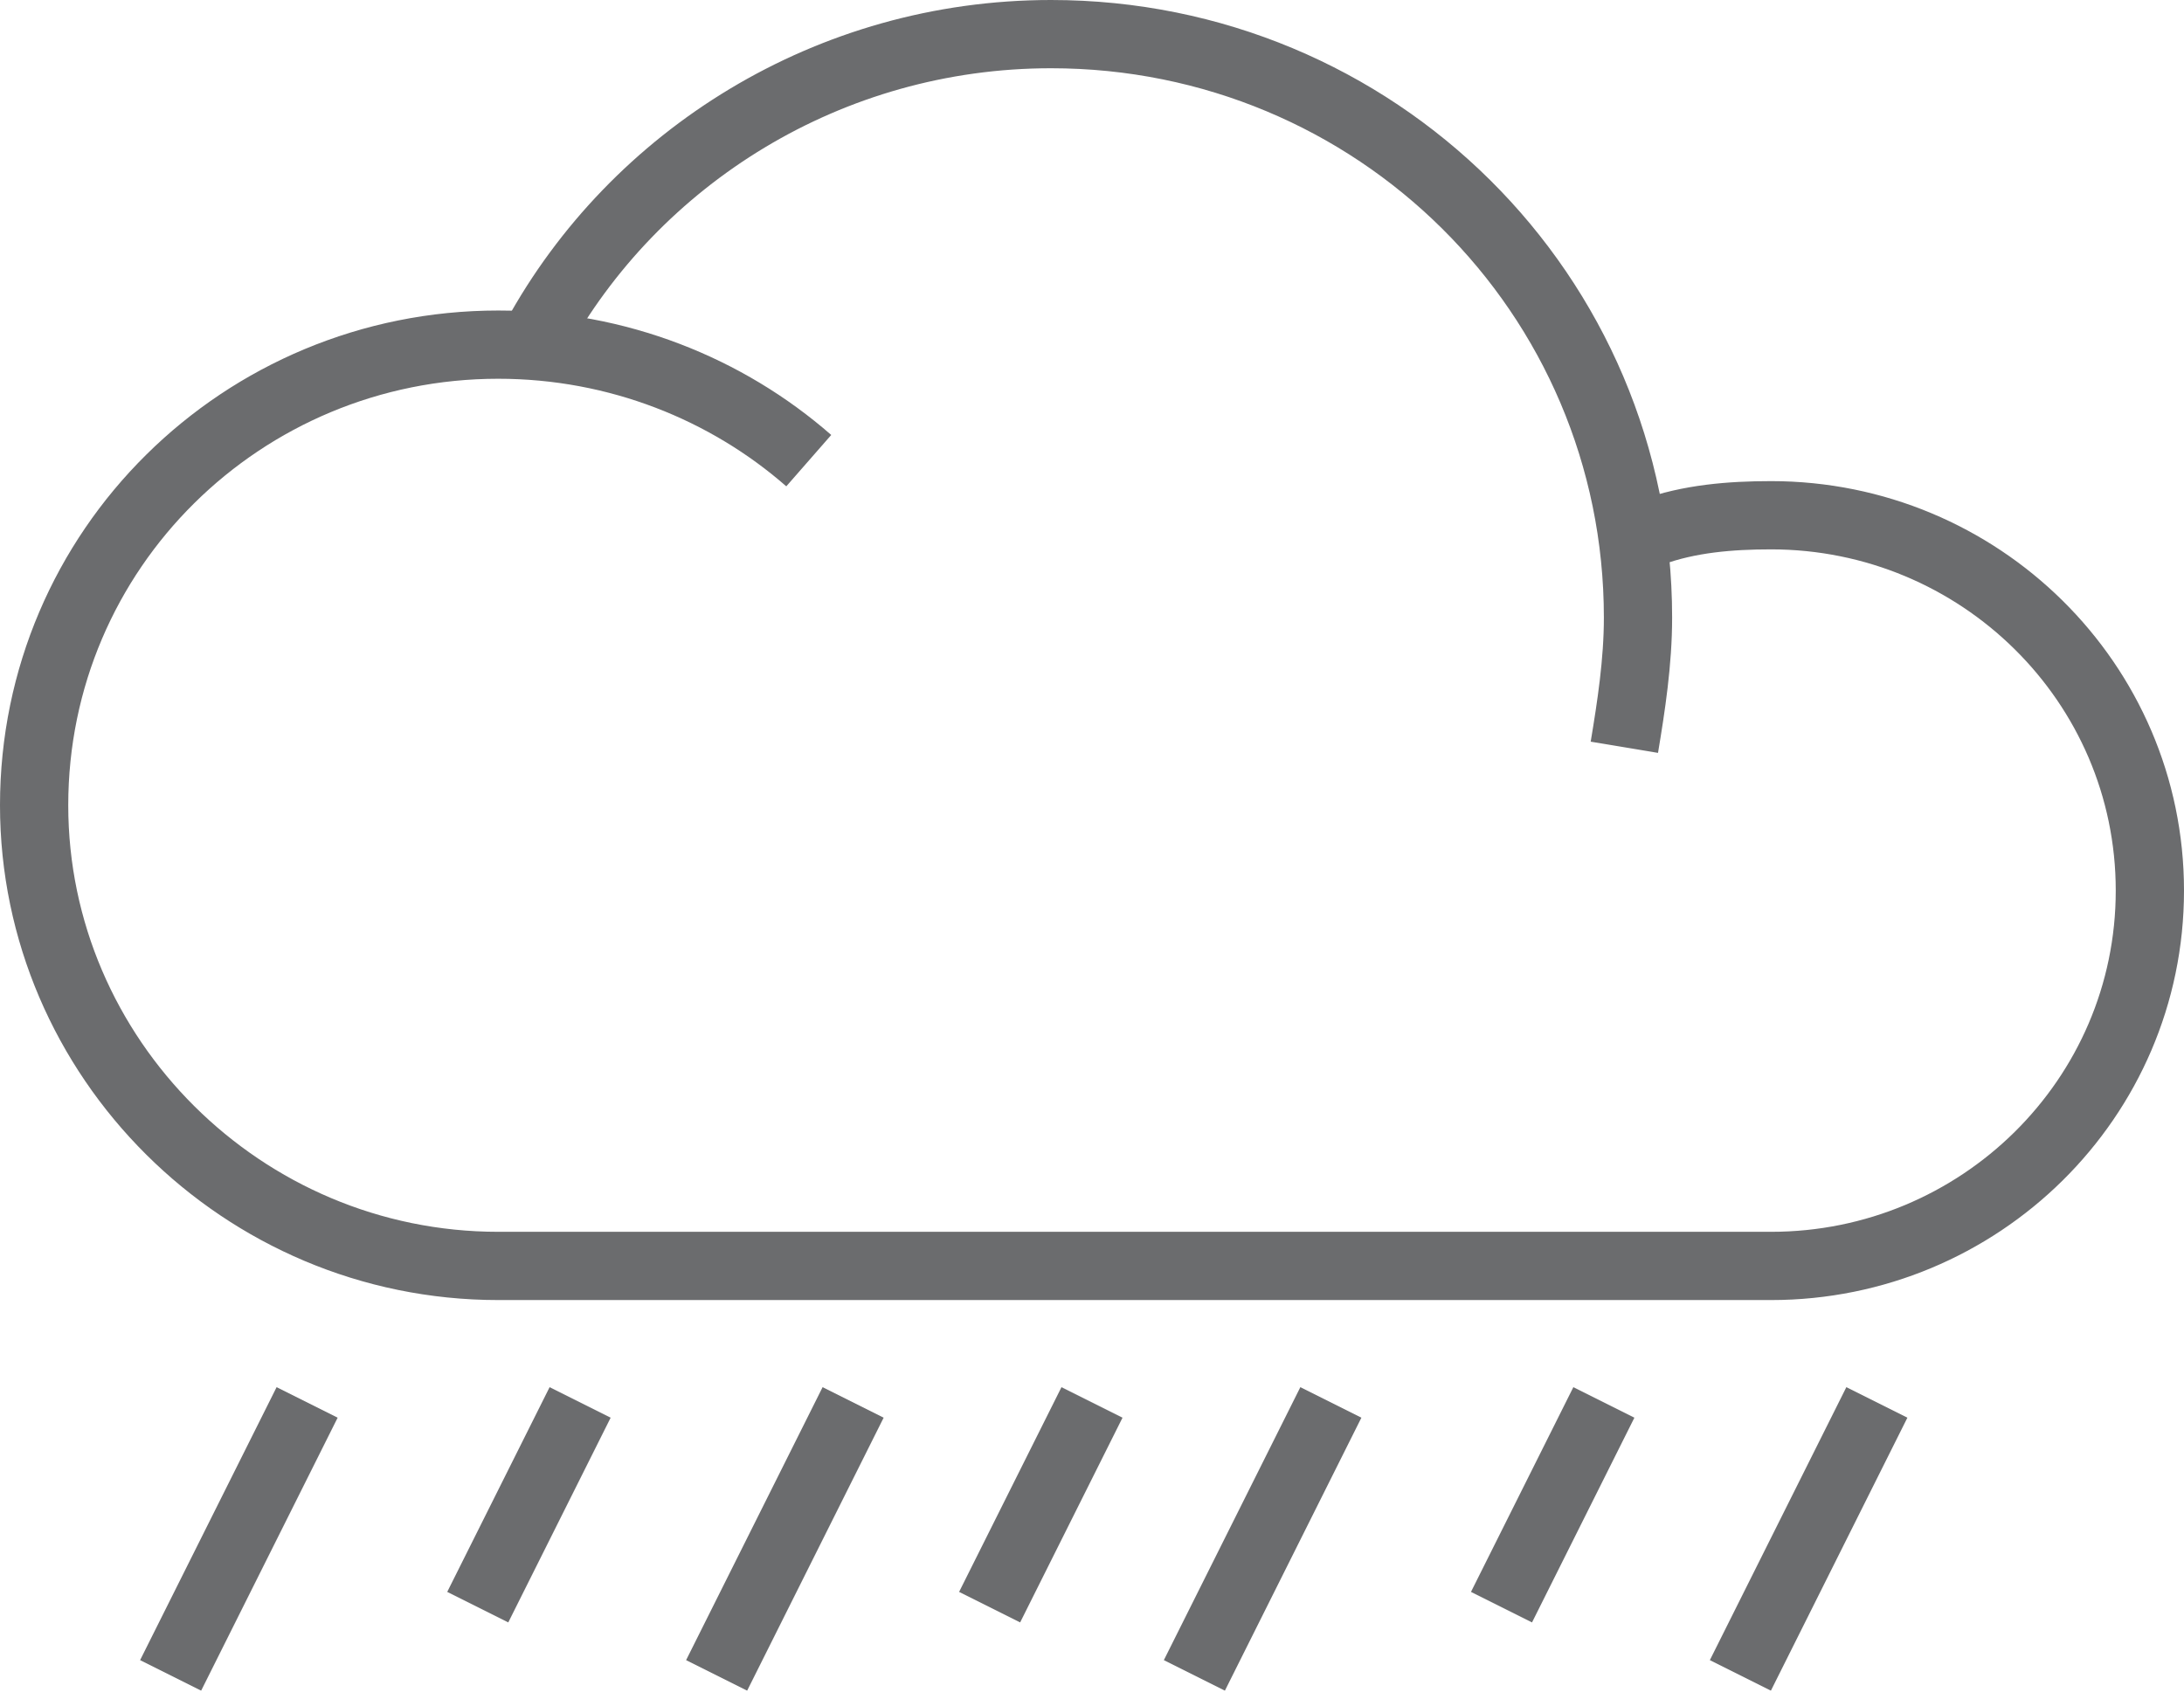 <?xml version="1.0" encoding="UTF-8" standalone="no"?>
<svg width="64px" height="50px" viewBox="0 0 64 50" version="1.1" xmlns="http://www.w3.org/2000/svg" xmlns:xlink="http://www.w3.org/1999/xlink" xmlns:sketch="http://www.bohemiancoding.com/sketch/ns">
    <!-- Generator: Sketch 3.0.3 (7891) - http://www.bohemiancoding.com/sketch -->
    <title>Weather-cloud-heavy-rain</title>
    <desc>Created with Sketch.</desc>
    <defs></defs>
    <g id="Page-1" stroke="none" stroke-width="1" fill="none" fill-rule="evenodd" sketch:type="MSPage">
        <g id="Weather-cloud-heavy-rain" sketch:type="MSLayerGroup" transform="translate(1, 1)" stroke-width="2" stroke="#6B6C6E">
            <g id="Group" sketch:type="MSShapeGroup">
                <path d="M14.7,8.9 C17.6,3.6 23.3,0 29.8,0 C39.3,0 47,7.6 47,17.1 C47,18.4 46.8,19.7 46.6,20.9" id="Shape"></path>
                <path d="M47.4,14.6 C48.5,14.2 49.7,14.1 50.9,14.1 C57,14.1 62,19 62,25.1 C62,31.2 57,36.1 50.9,36.1 L13.6,36.1 C6.1,36.1 0,30 0,22.6 C0,15.1 6.1,9.1 13.6,9.1 C17.1,9.1 20.3,10.4 22.7,12.5" id="Shape"></path>
            </g>
            <path d="M8,40.1 L4,48.1" id="Shape" sketch:type="MSShapeGroup"></path>
            <path d="M16,40.1 L13,46.1" id="Shape" sketch:type="MSShapeGroup"></path>
            <path d="M24,40.1 L20,48.1" id="Shape" sketch:type="MSShapeGroup"></path>
            <path d="M38,40.1 L34,48.1" id="Shape" sketch:type="MSShapeGroup"></path>
            <path d="M46,40.1 L43,46.1" id="Shape" sketch:type="MSShapeGroup"></path>
            <path d="M31,40.1 L28,46.1" id="Shape" sketch:type="MSShapeGroup"></path>
            <path d="M54,40.1 L50,48.1" id="Shape" sketch:type="MSShapeGroup"></path>
        </g>
    </g>
</svg>
